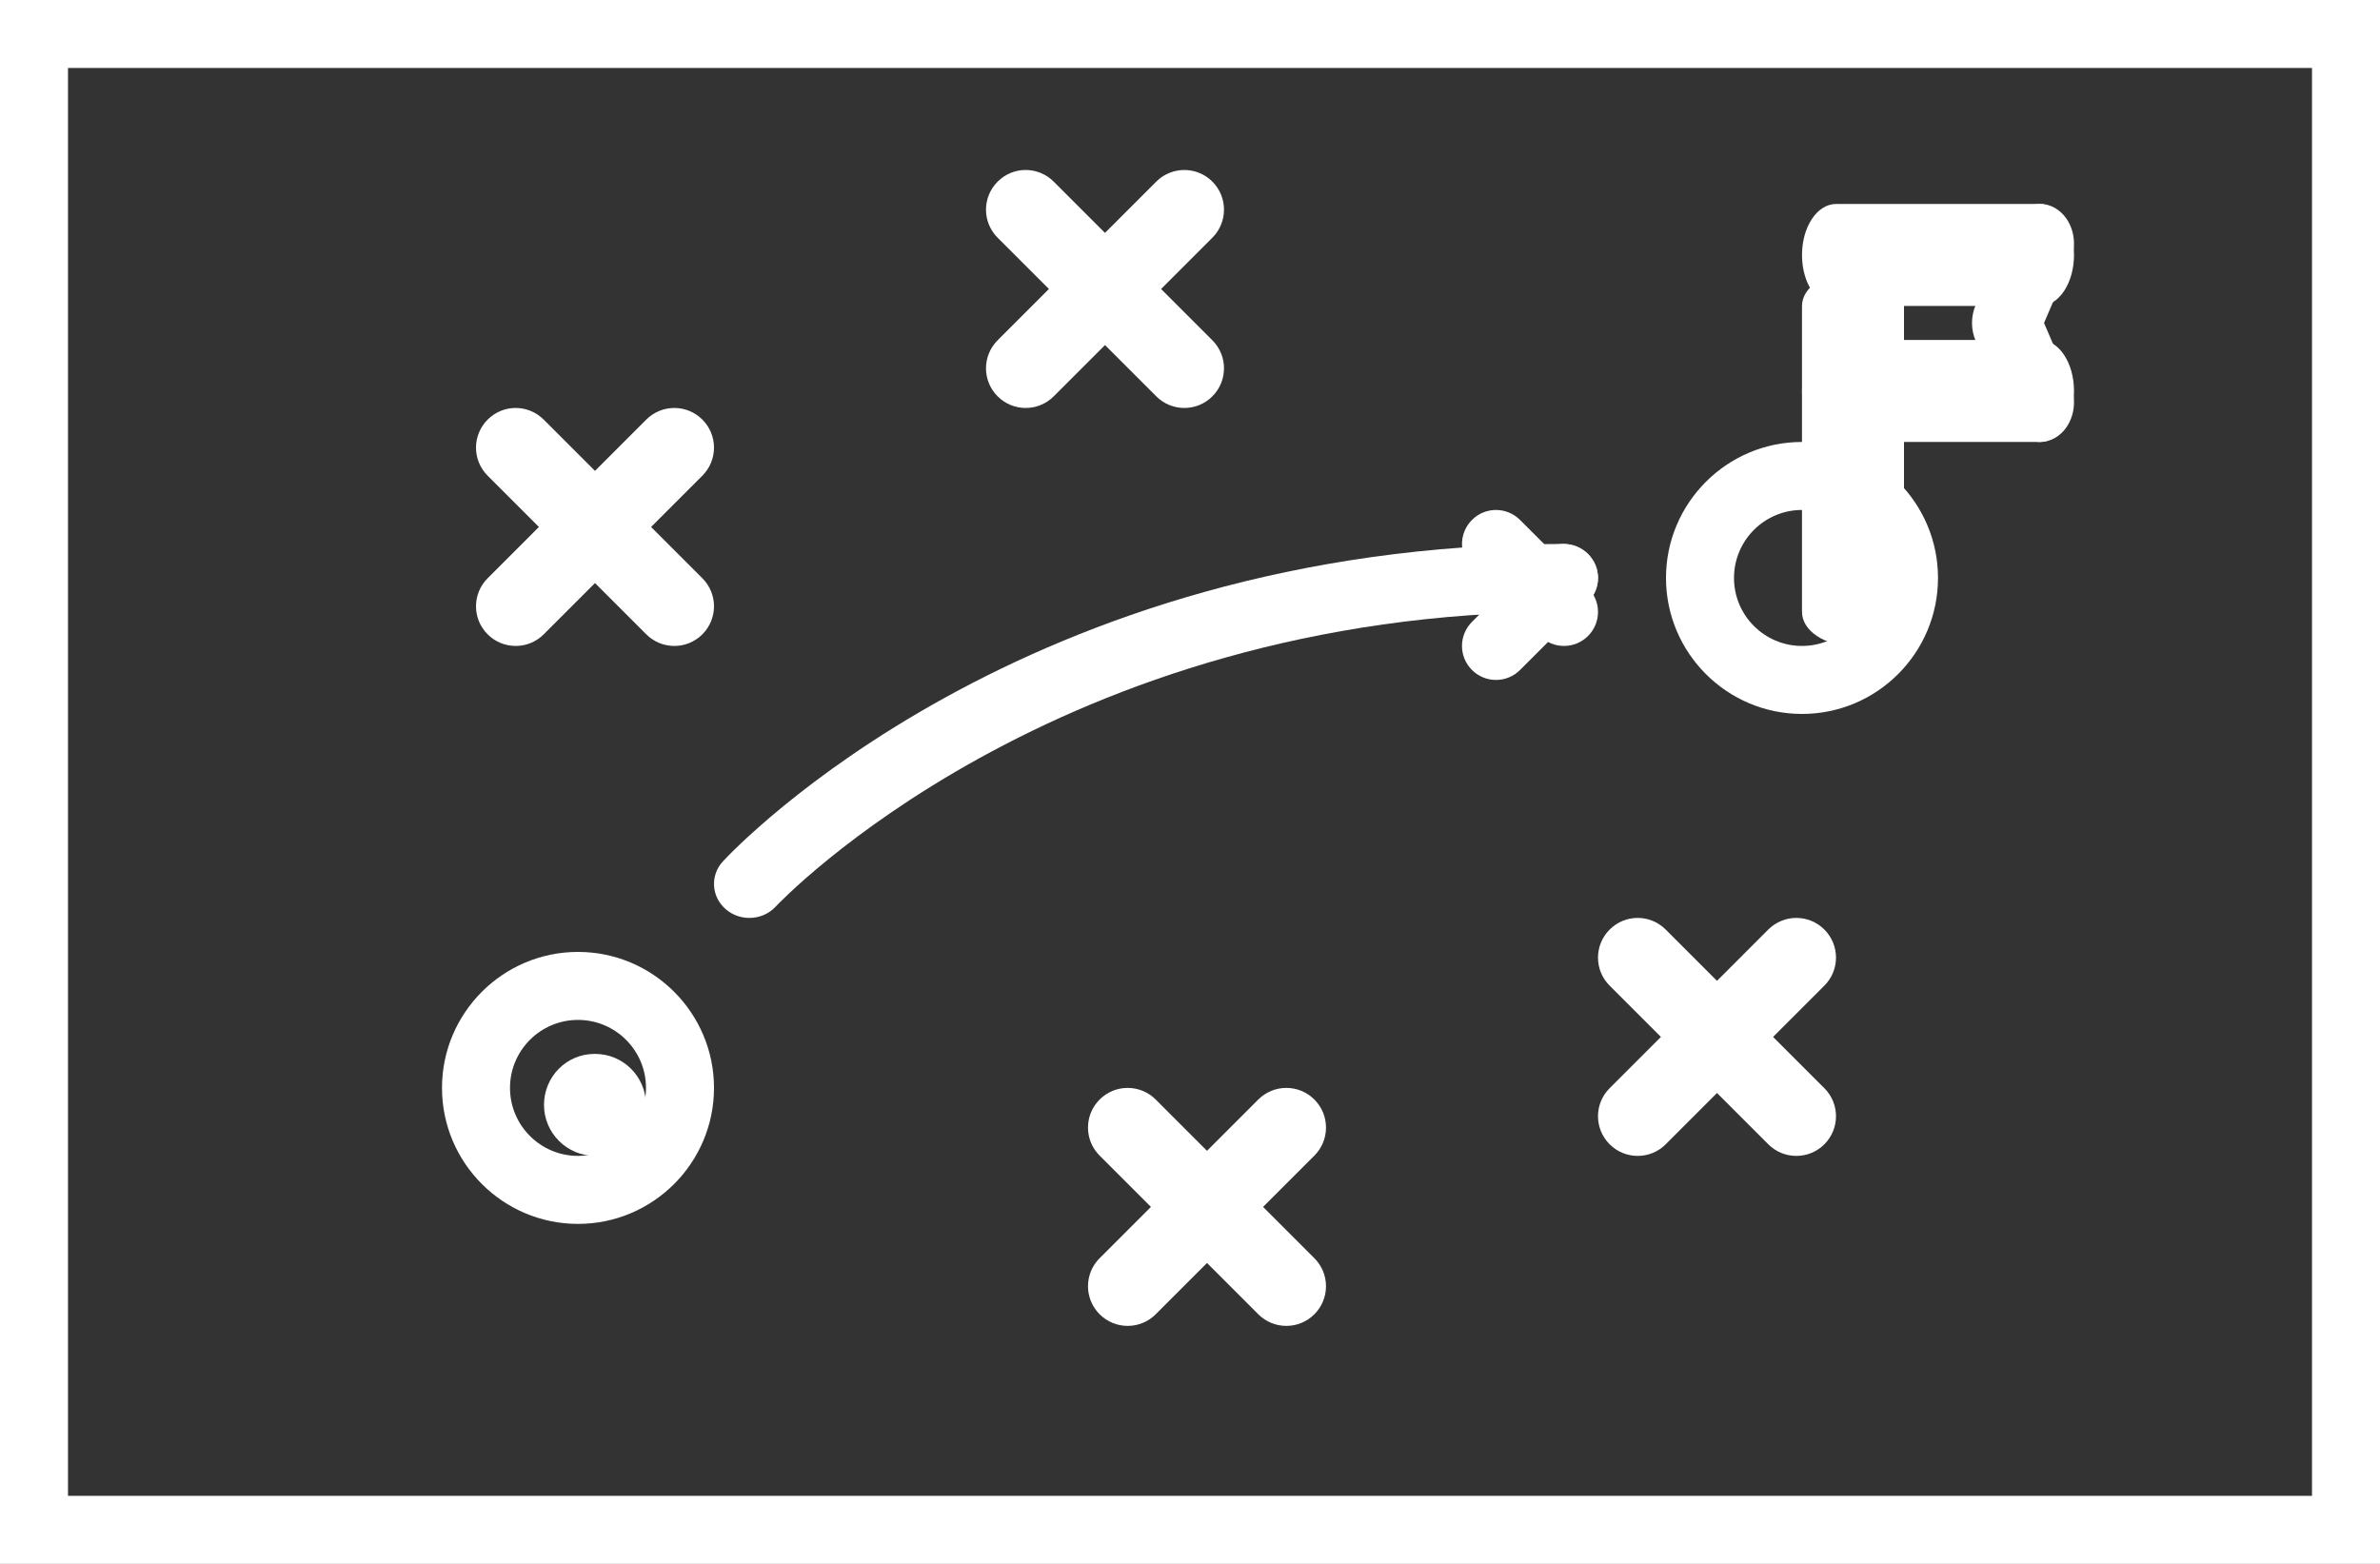 <?xml version="1.0" encoding="UTF-8"?>
<svg width="70px" height="46px" viewBox="0 0 70 46" version="1.1" xmlns="http://www.w3.org/2000/svg" xmlns:xlink="http://www.w3.org/1999/xlink">
    <rect x="0" y="0" width="70" height="46" fill="#333333" stroke="none"/>
    <title>Group 2</title>
    <g id="Diseños" stroke="none" stroke-width="1" fill="none" fill-rule="evenodd">
        <g id="Home" transform="translate(-605, -739)">
            <g id="Group-2" transform="translate(605, 739)">
                <g id="estrategia" transform="translate(13, 5)" fill="#FFFFFF" fill-rule="nonzero">
                    <path d="M4,31 C1.794,31 0,29.205 0,27 C0,24.794 1.794,23 4,23 C6.206,23 8,24.794 8,27 C8,29.205 6.206,31 4,31 Z M4,25 C2.897,25 2,25.896 2,27 C2,28.104 2.897,29 4,29 C5.103,29 6,28.104 6,27 C6,25.896 5.103,25 4,25 Z" id="Shape"></path>
                    <path d="M40,16 C37.794,16 36,14.206 36,12 C36,9.794 37.794,8 40,8 C42.206,8 44,9.794 44,12 C44,14.206 42.206,16 40,16 Z M40,10 C38.896,10 38,10.897 38,12 C38,13.103 38.896,14 40,14 C41.104,14 42,13.103 42,12 C42,10.897 41.104,10 40,10 Z" id="Shape"></path>
                    <path d="M41.5,14 C40.67,14 40,13.553 40,13 L40,4 C40,3.447 40.67,3 41.5,3 C42.33,3 43,3.447 43,4 L43,13 C43,13.553 42.33,14 41.5,14 Z" id="Path"></path>
                    <path d="M47,4 L41,4 C40.447,4 40,3.329 40,2.5 C40,1.671 40.447,1 41,1 L47,1 C47.553,1 48,1.671 48,2.5 C48,3.329 47.553,4 47,4 Z" id="Path"></path>
                    <path d="M47,8 L41,8 C40.447,8 40,7.33 40,6.5 C40,5.67 40.447,5 41,5 L47,5 C47.553,5 48,5.67 48,6.5 C48,7.33 47.553,8 47,8 Z" id="Path"></path>
                    <path d="M47.002,8 C46.635,8 46.282,7.764 46.106,7.355 L45.106,5.021 C44.965,4.694 44.965,4.306 45.106,3.977 L46.106,1.644 C46.354,1.068 46.954,0.837 47.448,1.122 C47.942,1.411 48.141,2.112 47.895,2.688 L47.119,4.5 L47.895,6.312 C48.141,6.888 47.942,7.589 47.448,7.877 C47.305,7.96 47.151,8 47.002,8 Z" id="Path"></path>
                    <path d="M9.04,22 C8.794,22 8.547,21.917 8.349,21.747 C7.92,21.381 7.881,20.748 8.263,20.336 C8.615,19.954 17.076,11 32.96,11 C33.535,11 34,11.447 34,12 C34,12.553 33.535,13 32.96,13 C17.999,13 9.897,21.578 9.817,21.664 C9.612,21.887 9.326,22 9.04,22 L9.04,22 Z" id="Path"></path>
                    <path d="M31,15 C30.744,15 30.488,14.902 30.293,14.707 C29.902,14.316 29.902,13.685 30.293,13.293 L32.293,11.293 C32.684,10.902 33.316,10.902 33.707,11.293 C34.098,11.684 34.098,12.316 33.707,12.707 L31.707,14.707 C31.512,14.903 31.256,15 31,15 Z" id="Path"></path>
                    <path d="M33,14 C32.744,14 32.488,13.902 32.293,13.707 L30.293,11.707 C29.902,11.316 29.902,10.686 30.293,10.294 C30.684,9.902 31.316,9.903 31.707,10.294 L33.707,12.293 C34.098,12.684 34.098,13.316 33.707,13.707 C33.512,13.903 33.256,14 33,14 Z" id="Path"></path>
                    <path d="M4.504,29 C3.676,29 3,28.329 3,27.5 C3,26.671 3.661,26 4.487,26 L4.504,26 C5.33,26 6,26.671 6,27.5 C6,28.329 5.33,29 4.504,29 L4.504,29 Z" id="Path"></path>
                    <path d="M6.833,14 C6.534,14 6.236,13.886 6.008,13.658 L1.342,8.992 C0.886,8.536 0.886,7.8 1.342,7.343 C1.798,6.885 2.535,6.886 2.992,7.343 L7.658,12.009 C8.114,12.465 8.114,13.202 7.658,13.658 C7.43,13.887 7.132,14 6.833,14 L6.833,14 Z" id="Path"></path>
                    <path d="M2.167,14 C1.868,14 1.57,13.886 1.342,13.658 C0.886,13.202 0.886,12.466 1.342,12.009 L6.008,7.342 C6.465,6.886 7.202,6.886 7.658,7.342 C8.114,7.798 8.114,8.536 7.658,8.992 L2.992,13.658 C2.764,13.887 2.466,14 2.167,14 L2.167,14 Z" id="Path"></path>
                    <path d="M21.833,7 C21.534,7 21.236,6.886 21.008,6.658 L16.342,1.992 C15.886,1.536 15.886,0.8 16.342,0.343 C16.798,-0.115 17.535,-0.114 17.992,0.343 L22.658,5.009 C23.114,5.465 23.114,6.202 22.658,6.658 C22.43,6.887 22.132,7 21.833,7 Z" id="Path"></path>
                    <path d="M17.167,7 C16.868,7 16.57,6.886 16.342,6.658 C15.886,6.202 15.886,5.466 16.342,5.009 L21.008,0.342 C21.465,-0.114 22.202,-0.114 22.658,0.342 C23.114,0.798 23.114,1.536 22.658,1.992 L17.992,6.658 C17.764,6.887 17.466,7 17.167,7 Z" id="Path"></path>
                    <path d="M24.833,34 C24.534,34 24.236,33.886 24.008,33.658 L19.342,28.992 C18.886,28.536 18.886,27.798 19.342,27.342 C19.798,26.886 20.535,26.886 20.992,27.342 L25.658,32.009 C26.114,32.465 26.114,33.202 25.658,33.658 C25.43,33.887 25.132,34 24.833,34 Z" id="Path"></path>
                    <path d="M20.167,34 C19.868,34 19.57,33.886 19.342,33.658 C18.886,33.202 18.886,32.465 19.342,32.009 L24.008,27.342 C24.465,26.886 25.202,26.886 25.658,27.342 C26.114,27.798 26.114,28.536 25.658,28.992 L20.992,33.658 C20.764,33.887 20.466,34 20.167,34 Z" id="Path"></path>
                    <path d="M39.833,29 C39.534,29 39.236,28.886 39.008,28.658 L34.342,23.992 C33.886,23.536 33.886,22.8 34.342,22.343 C34.798,21.885 35.535,21.886 35.992,22.343 L40.658,27.009 C41.114,27.465 41.114,28.202 40.658,28.658 C40.43,28.887 40.132,29 39.833,29 Z" id="Path"></path>
                    <path d="M35.167,29 C34.868,29 34.57,28.886 34.342,28.658 C33.886,28.202 33.886,27.465 34.342,27.009 L39.008,22.342 C39.465,21.886 40.202,21.886 40.658,22.342 C41.114,22.798 41.114,23.536 40.658,23.992 L35.992,28.658 C35.764,28.887 35.466,29 35.167,29 Z" id="Path"></path>
                </g>
                <rect id="Rectangle" stroke="#FFFFFF" stroke-width="2" x="1" y="1" width="68" height="44"></rect>
            </g>
        </g>
    </g>
</svg>